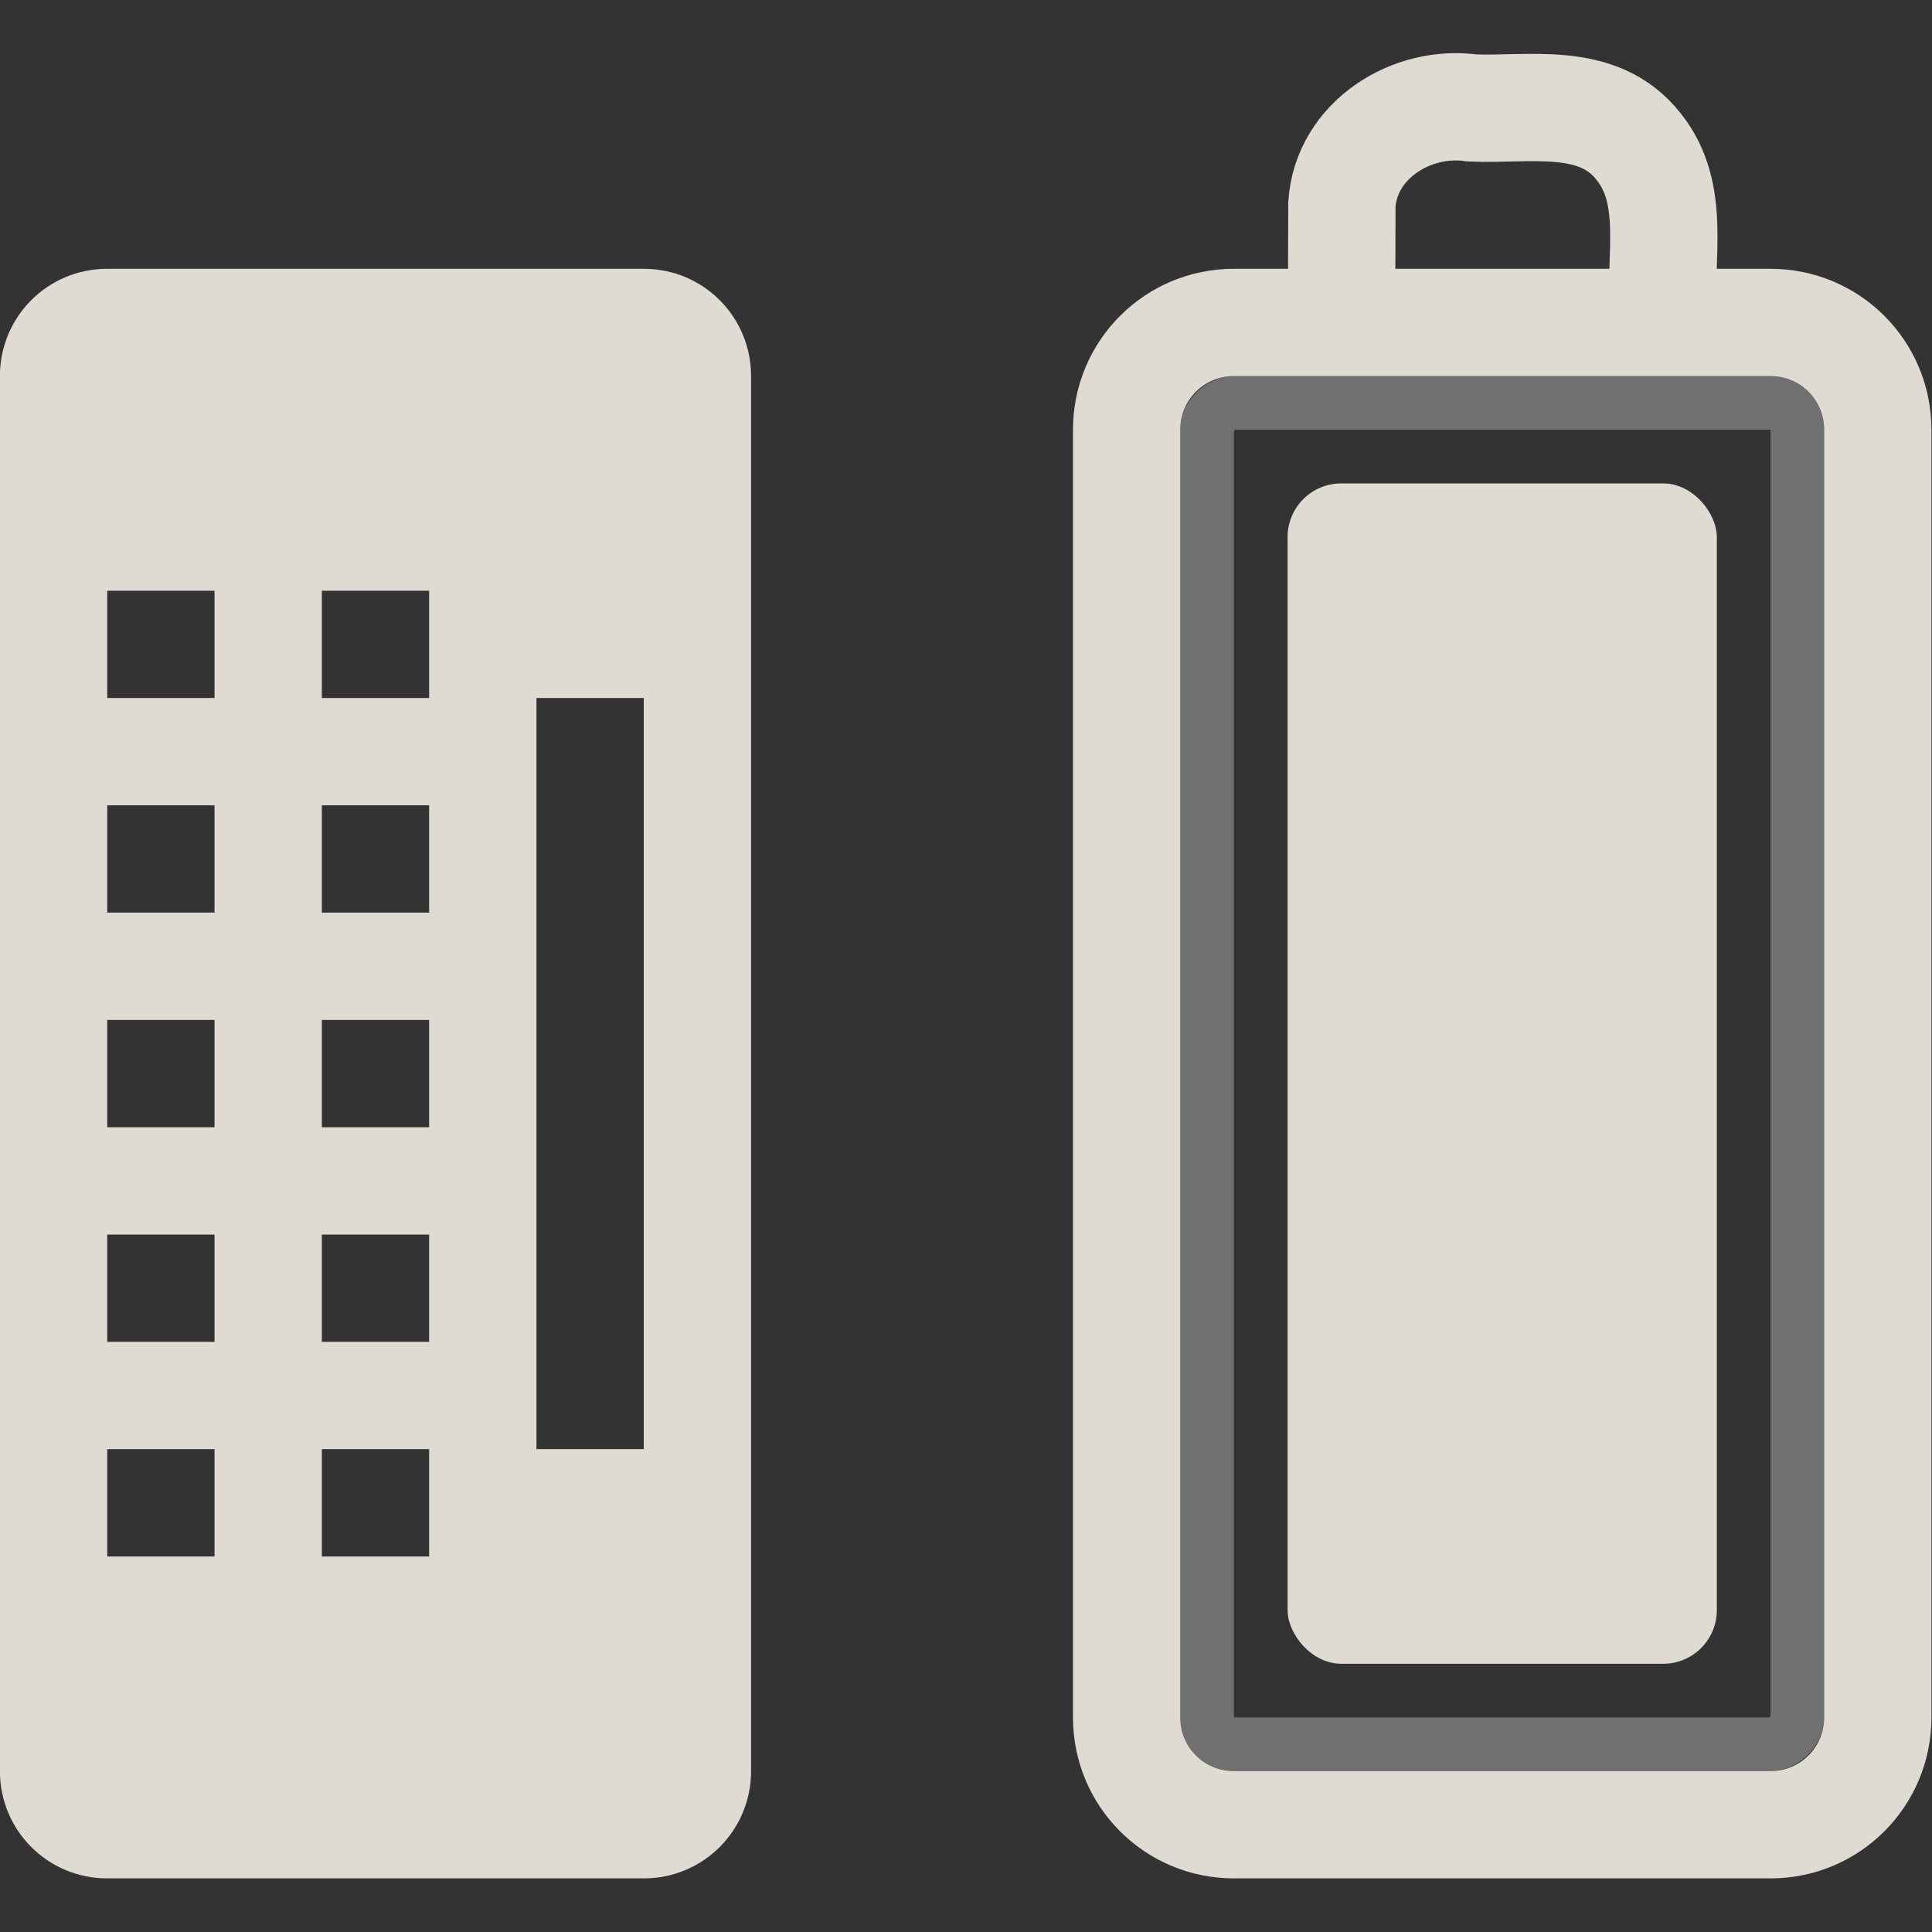 <?xml version="1.0" encoding="UTF-8" standalone="no"?>
<!-- Created with Inkscape (http://www.inkscape.org/) -->

<svg
   version="1.1"
   width="24"
   height="24"
   id="svg3815"
   xmlns="http://www.w3.org/2000/svg"
   xmlns:svg="http://www.w3.org/2000/svg"
   xmlns:rdf="http://www.w3.org/1999/02/22-rdf-syntax-ns#"
   xmlns:cc="http://creativecommons.org/ns#"
   xmlns:dc="http://purl.org/dc/elements/1.1/">
  <rect width="100%" height="100%" fill="#333333" stroke="none"/>
  <defs
     id="defs3817" />
  <g
     id="g947"
     transform="matrix(1.333,0,0,1.333,-4,-3.326)">
    <rect
       width="12.5"
       height="5.5"
       rx="0.25"
       ry="0.25"
       x="-10.75"
       y="14.25"
       transform="rotate(-90,4,4)"
       id="rect3236"
       style="display:inline;overflow:visible;visibility:visible;opacity:0.3;fill:none;stroke:#ffffff;stroke-width:0.5;stroke-linecap:round;stroke-linejoin:miter;stroke-miterlimit:4;stroke-dasharray:none;stroke-dashoffset:0;stroke-opacity:1;marker:none;enable-background:accumulate" />
    <path
       d="M 13.5,10.5 V -1.5 c 0,-0.554 0.446,-1 1,-1 H 19.5 c 0.554,0 1,0.446 1,1 V 10.5 c 0,0.554 -0.446,1 -1,1 h -5 c -0.554,0 -1,-0.446 -1,-1 z M 15.503,-2.618 c 7e-4,-0.328 0.002,-0.656 0.003,-0.984 0.041,-0.598 0.65,-0.977 1.212,-0.897 0.533,0.023 1.177,-0.124 1.555,0.363 0.351,0.438 0.191,1.021 0.228,1.537"
       id="rect2442"
       style="display:inline;overflow:visible;visibility:visible;fill:none;stroke:#dfdbd2;stroke-width:1;stroke-linecap:round;stroke-linejoin:miter;stroke-miterlimit:4;stroke-dashoffset:0;stroke-opacity:1;marker:none;enable-background:accumulate"
       transform="translate(0,8)" />
    <path
       d="m 4,-3 c -0.554,0 -1,0.446 -1,1 V 11 c 0,0.554 0.446,1 1,1 h 5 c 0.554,0 1,-0.446 1,-1 V -2 c 0,-0.554 -0.446,-1 -1,-1 z m 0,3 h 1 v 1 H 4 Z m 2,0 h 1 v 1 H 6 Z m 2,1 h 1 V 8 h -1 z M 4,2 h 1 v 1 H 4 Z m 2,0 h 1 v 1 H 6 Z m -2,2 H 5 V 5 H 4 Z m 2,0 H 7 V 5 H 6 Z M 4,6 H 5 V 7 H 4 Z M 6,6 H 7 V 7 H 6 Z M 4,8 H 5 V 9 H 4 Z M 6,8 H 7 V 9 H 6 Z"
       id="rect2397"
       style="display:inline;overflow:visible;visibility:visible;fill:#dfdbd2;fill-opacity:1;fill-rule:evenodd;stroke:none;stroke-width:1.7;marker:none;enable-background:accumulate"
       transform="translate(0,8)" />
    <rect
       width="4"
       height="11"
       rx="0.5"
       ry="0.5"
       x="15"
       y="-1"
       id="rect3728"
       style="display:inline;overflow:visible;visibility:visible;fill:#dfdbd2;fill-opacity:1;fill-rule:evenodd;stroke:none;stroke-width:1.7;marker:none;enable-background:accumulate"
       transform="translate(0,8)" />
  </g>
</svg>

